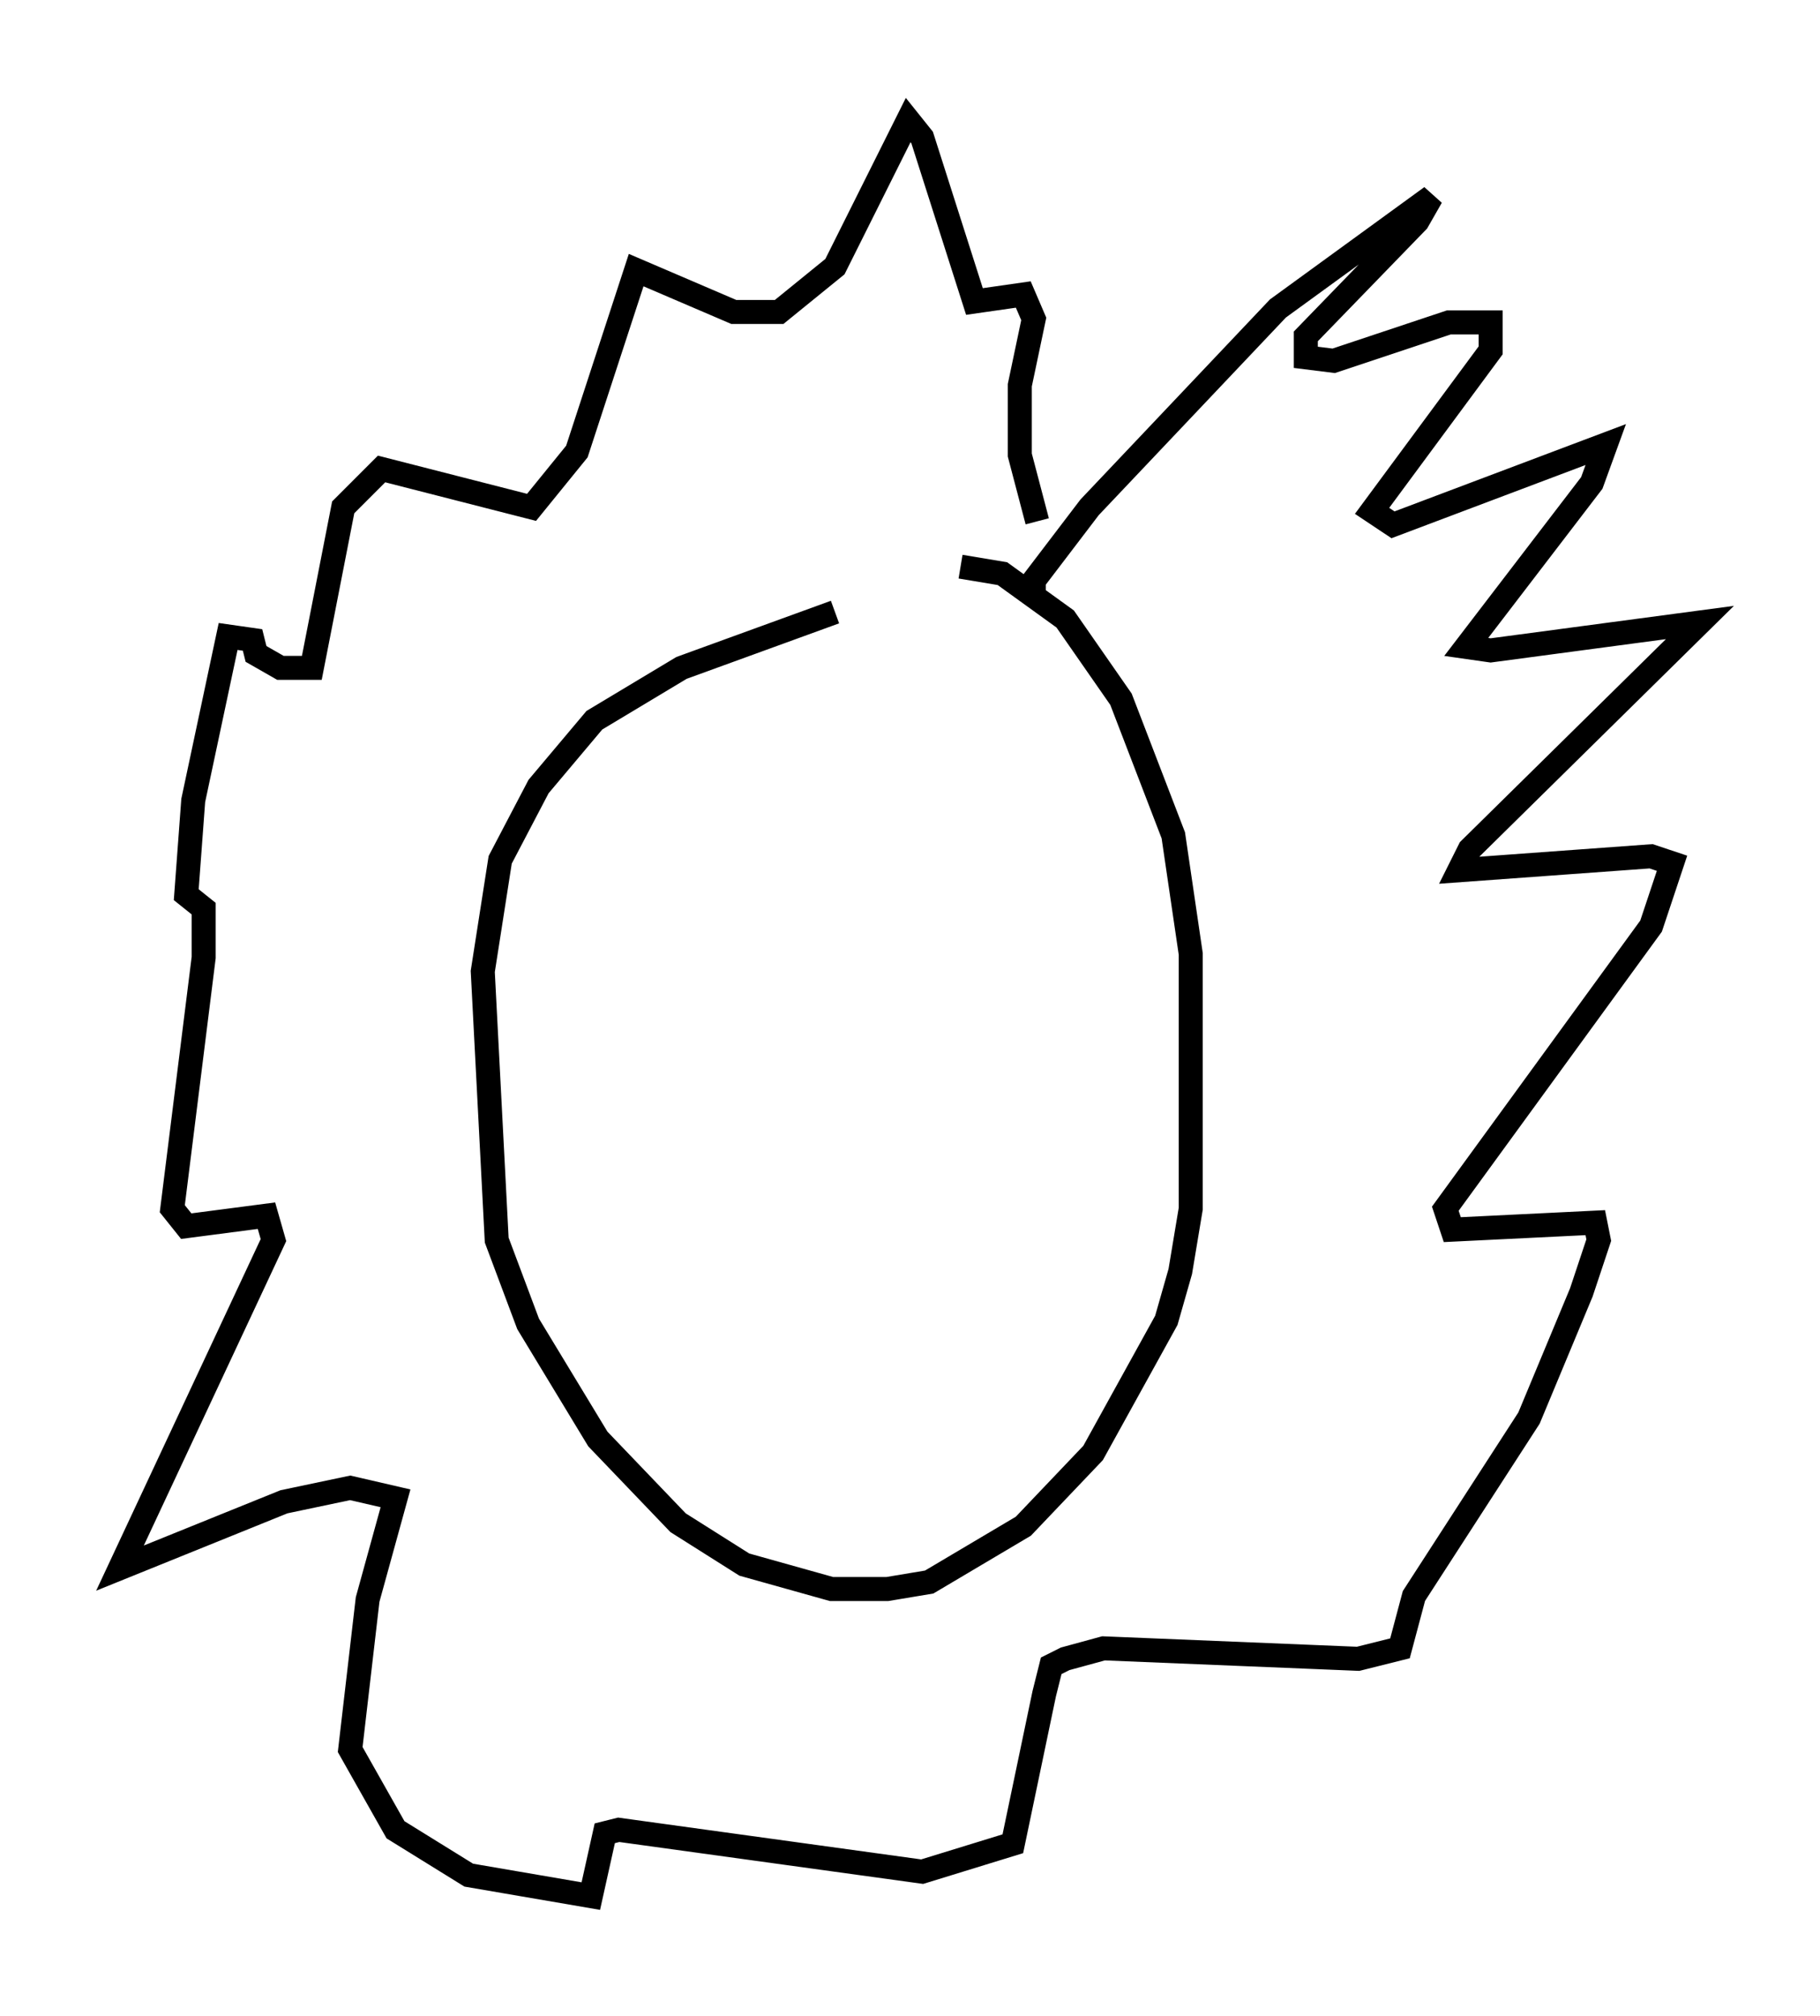 <?xml version="1.0" encoding="utf-8" ?>
<svg baseProfile="full" height="83.933" version="1.1" width="75.799" xmlns="http://www.w3.org/2000/svg" xmlns:ev="http://www.w3.org/2001/xml-events" xmlns:xlink="http://www.w3.org/1999/xlink"><defs /><rect fill="white" height="83.933" width="75.799" x="0" y="0" /><path d="M39.134, 24.754 m-4.358, 0.726 l-6.391, 2.324 -3.631, 2.179 l-2.324, 2.76 -1.598, 3.05 l-0.726, 4.648 0.581, 11.184 l1.307, 3.486 2.905, 4.793 l3.341, 3.486 2.76, 1.743 l3.631, 1.017 2.324, 0.0 l1.743, -0.291 3.922, -2.324 l2.905, -3.05 3.05, -5.52 l0.581, -2.034 0.436, -2.615 l0.0, -10.603 -0.726, -4.939 l-2.179, -5.665 -2.324, -3.341 l-2.615, -1.888 -1.743, -0.291 m3.05, 1.453 l0.0, -0.872 2.324, -3.05 l7.844, -8.279 6.391, -4.648 l-0.581, 1.017 -4.648, 4.793 l0.0, 0.872 1.162, 0.145 l4.793, -1.598 1.743, 0.0 l0.0, 1.162 -4.939, 6.682 l0.872, 0.581 8.86, -3.341 l-0.581, 1.598 -5.229, 6.827 l1.017, 0.145 8.715, -1.162 l-9.587, 9.441 -0.436, 0.872 l7.989, -0.581 0.872, 0.291 l-0.872, 2.615 -8.57, 11.765 l0.291, 0.872 5.955, -0.291 l0.145, 0.726 -0.726, 2.179 l-2.179, 5.229 -4.793, 7.408 l-0.581, 2.179 -1.743, 0.436 l-10.603, -0.436 -1.598, 0.436 l-0.581, 0.291 -0.291, 1.162 l-1.307, 6.246 -3.777, 1.162 l-12.637, -1.743 -0.581, 0.145 l-0.581, 2.615 -5.084, -0.872 l-3.05, -1.888 -1.888, -3.341 l0.726, -6.246 1.162, -4.212 l-1.888, -0.436 -2.76, 0.581 l-6.827, 2.76 6.391, -13.654 l-0.291, -1.017 -3.341, 0.436 l-0.581, -0.726 1.307, -10.458 l0.0, -2.034 -0.726, -0.581 l0.291, -3.922 1.453, -6.827 l1.017, 0.145 0.145, 0.581 l1.017, 0.581 1.307, 0.0 l1.307, -6.682 1.598, -1.598 l6.246, 1.598 1.888, -2.324 l2.469, -7.553 4.067, 1.743 l1.888, 0.0 2.324, -1.888 l3.05, -6.101 0.581, 0.726 l2.179, 6.827 2.034, -0.291 l0.436, 1.017 -0.581, 2.76 l0.0, 2.905 0.726, 2.76 " fill="none" stroke="black" stroke-width="1" /></svg>